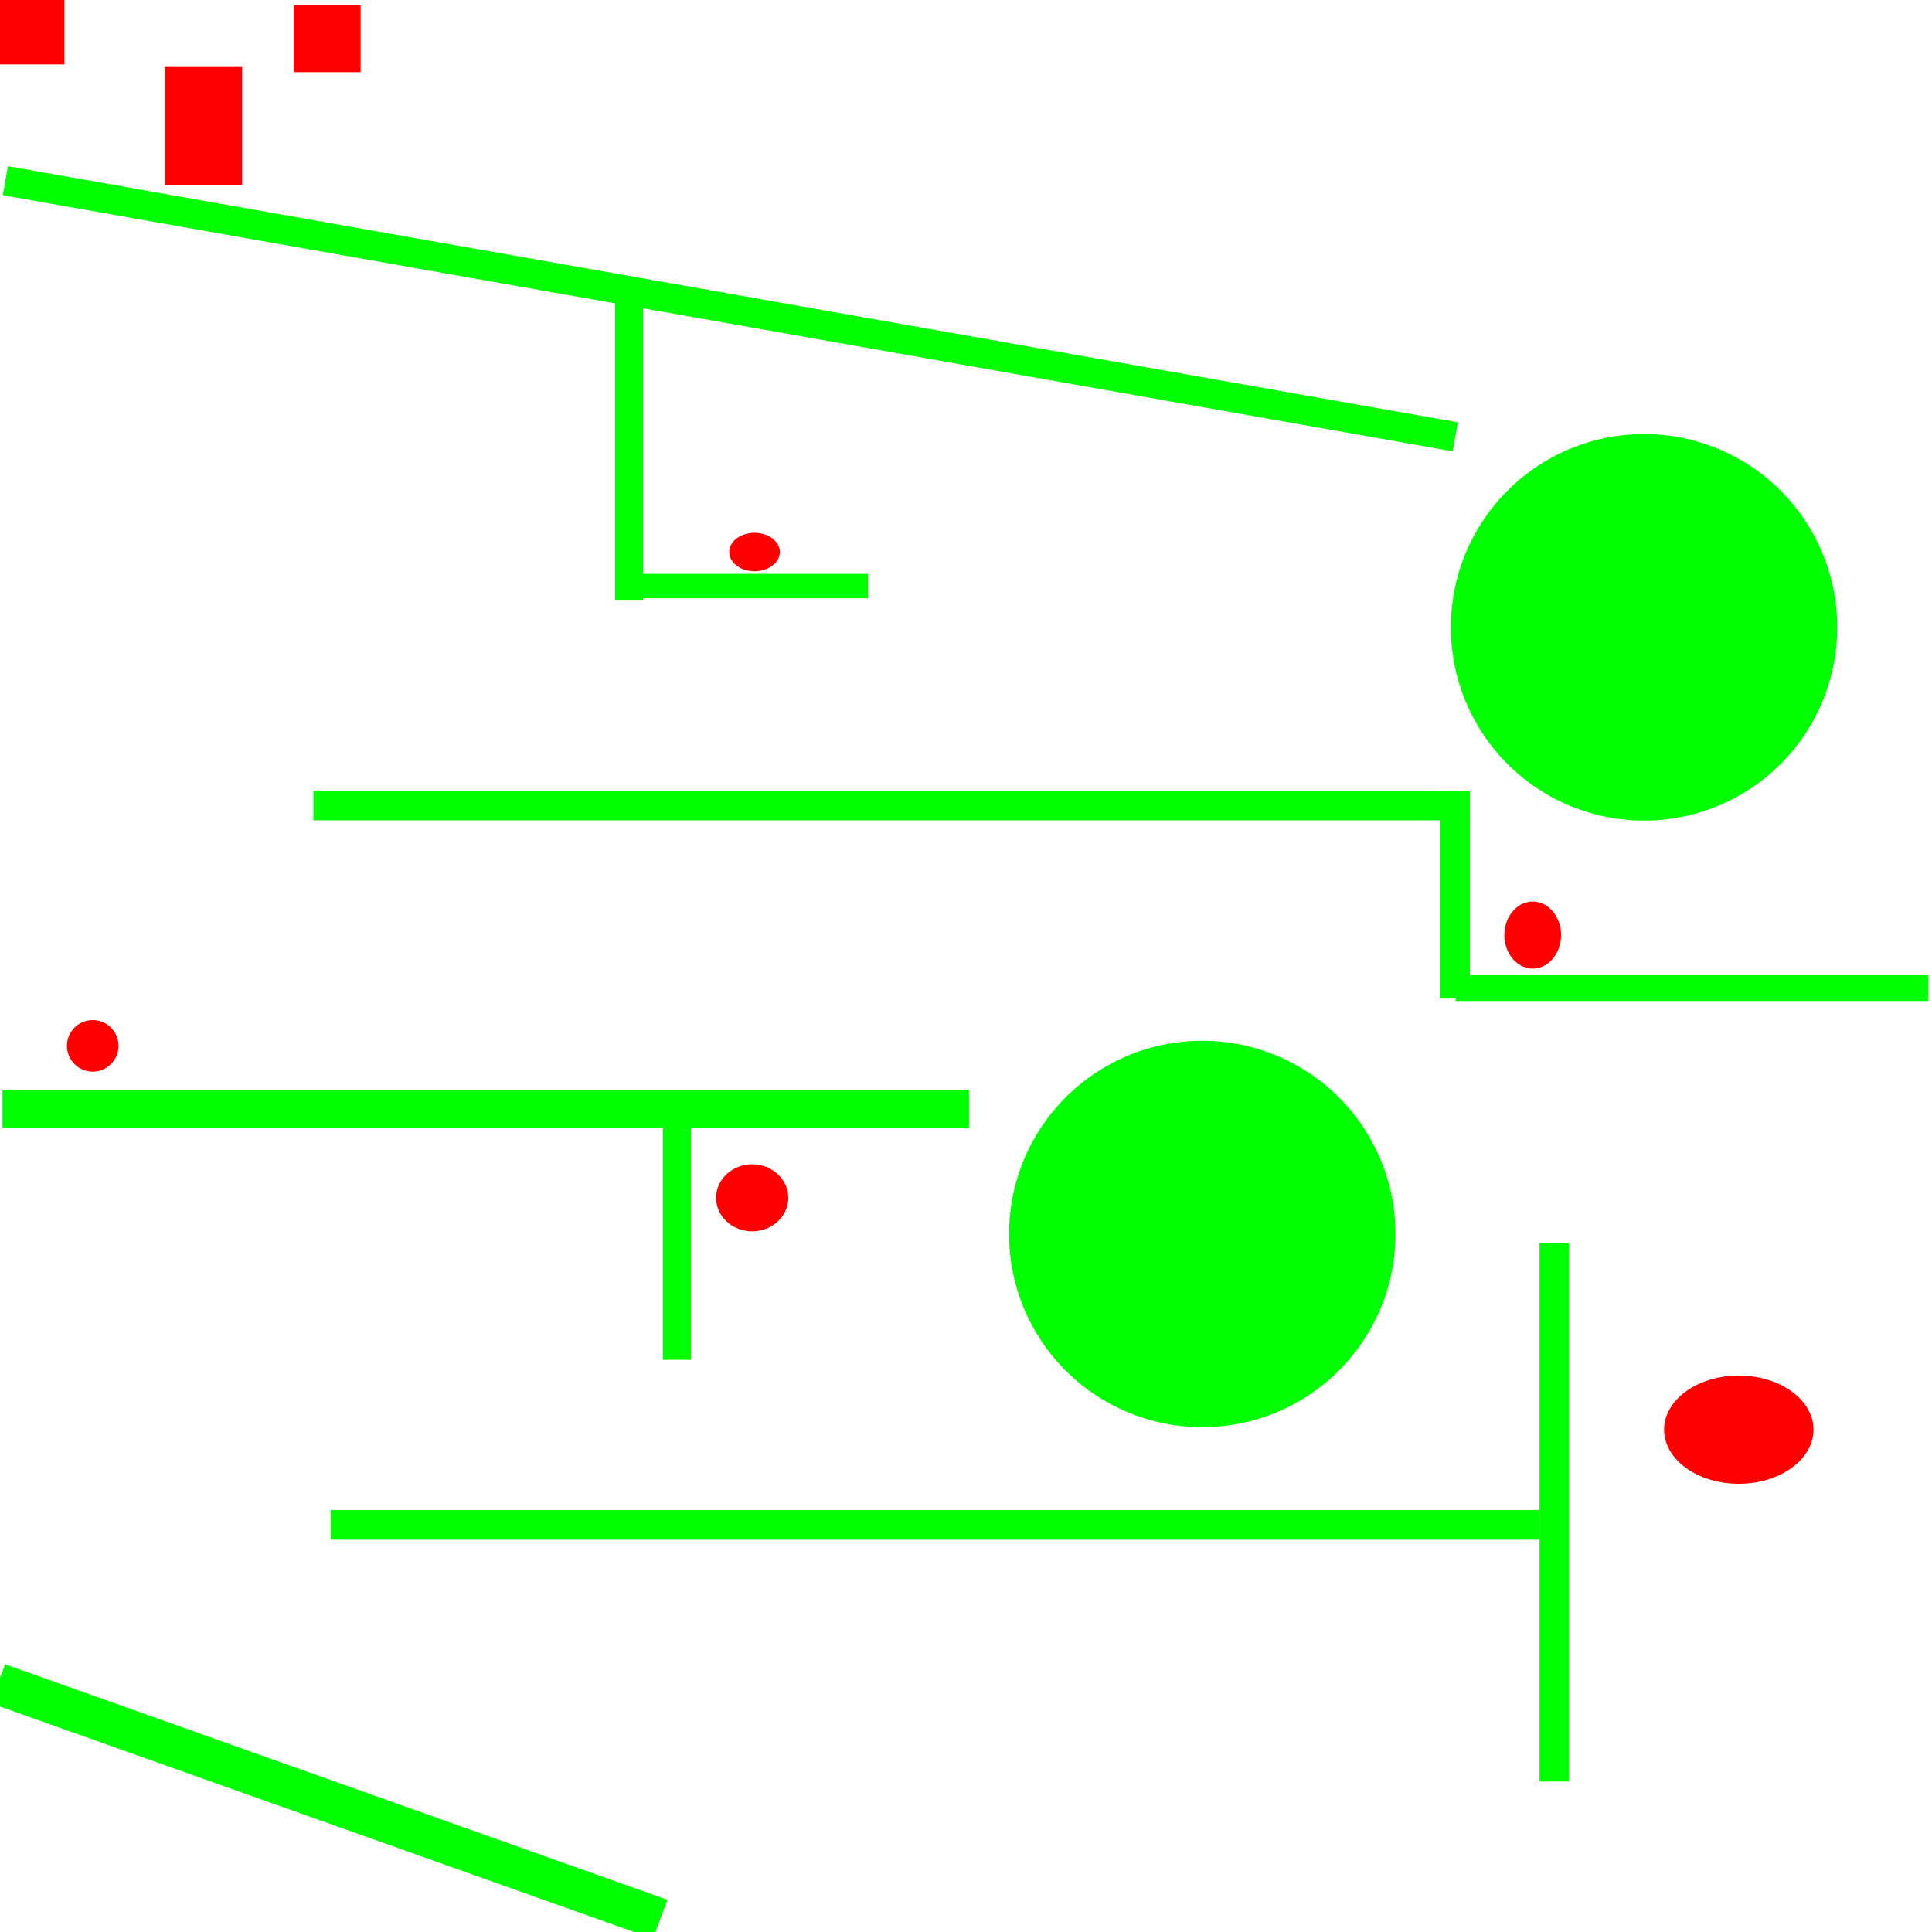 <?xml version="1.0" encoding="UTF-8" standalone="no"?>
<!-- Created with Inkscape (http://www.inkscape.org/) -->

<svg
   xmlns:dc="http://purl.org/dc/elements/1.1/"
   xmlns:cc="http://creativecommons.org/ns#"
   xmlns:rdf="http://www.w3.org/1999/02/22-rdf-syntax-ns#"
   xmlns:svg="http://www.w3.org/2000/svg"
   xmlns="http://www.w3.org/2000/svg"
   xmlns:sodipodi="http://sodipodi.sourceforge.net/DTD/sodipodi-0.dtd"
   xmlns:inkscape="http://www.inkscape.org/namespaces/inkscape"
   width="3000"
   height="3000"
   id="svg3108"
   version="1.1"
   inkscape:version="0.48.0 r9654"
   sodipodi:docname="downdown.svg">
  <defs
     id="defs3110" />
  <sodipodi:namedview
     id="base"
     pagecolor="#ffffff"
     bordercolor="#666666"
     borderopacity="1.0"
     inkscape:pageopacity="0.0"
     inkscape:pageshadow="2"
     inkscape:zoom="0.125"
     inkscape:cx="795.68642"
     inkscape:cy="1451.8183"
     inkscape:document-units="px"
     inkscape:current-layer="layer1"
     showgrid="false"
     inkscape:window-width="1280"
     inkscape:window-height="752"
     inkscape:window-x="0"
     inkscape:window-y="0"
     inkscape:window-maximized="0" />
  <g
     inkscape:label="Layer 1"
     inkscape:groupmode="layer"
     id="layer1"
     transform="translate(0,1947.638)">
    <rect
       style="fill:#00ff00"
       id="rect3116"
       width="2285.714"
       height="45.714"
       x="-281.707"
       y="-1665.512"
       transform="matrix(0.985,0.174,-0.174,0.985,0,0)"
       class="platform" />
    <rect
       style="fill:#00ff00"
       id="rect3118"
       width="1793.03"
       height="45.714"
       x="486.582"
       y="-719.59"
       class="platform" />
    <path
       sodipodi:type="arc"
       style="fill:#00ff00"
       id="path3122"
       sodipodi:cx="2668.5715"
       sodipodi:cy="954.28571"
       sodipodi:rx="222.85715"
       sodipodi:ry="182.85715"
       d="m 2891.429,954.286 a 222.857,182.857 0 1 1 -445.714,0 222.857,182.857 0 1 1 445.714,0 z"
       transform="matrix(1.346,0,0,1.641,-1038.996,-2539.501)"
       class="grab" />
    <rect
       style="fill:#00ff00"
       id="rect3143"
       width="45.714"
       height="322.482"
       x="2236.693"
       y="-719.607"
       class="platform" />
    <rect
       style="fill:#00ff00"
       id="rect3145"
       width="733.862"
       height="40"
       x="2260.359"
       y="-433.294"
       class="platform" />
    <rect
       style="fill:#00ff00"
       id="rect3147"
       width="43.344"
       height="465.947"
       x="955.153"
       y="-1481.876"
       class="platform" />
    <rect
       style="fill:#00ff00"
       id="rect3149"
       width="387.307"
       height="37.926"
       x="960.571"
       y="-1056.564"
       class="platform" />
    <rect
       style="fill:#00ff00"
       id="rect3151"
       width="1500.783"
       height="59.598"
       x="3.831"
       y="-255.279"
       class="platform" />
    <path
       sodipodi:type="arc"
       style="fill:#00ff00"
       id="path3155"
       sodipodi:cx="1909.8019"
       sodipodi:cy="1856.4175"
       sodipodi:rx="178.14601"
       sodipodi:ry="189.6393"
       d="m 2087.948,1856.418 a 178.146,189.639 0 1 1 -356.292,0 178.146,189.639 0 1 1 356.292,0 z"
       transform="matrix(1.684,0,0,1.582,-1349.21,-2968.346)"
       class="grab" />
    <rect
       style="fill:#00ff00"
       id="rect3157"
       width="45.973"
       height="835.498"
       x="2390.604"
       y="-16.833"
       class="platform" />
    <rect
       style="fill:#00ff00"
       id="rect3159"
       width="1877.237"
       height="45.973"
       x="513.367"
       y="2344.882"
       transform="translate(0,-1947.638)"
       class="platform" />
    <rect
       style="fill:#00ff00"
       id="rect3161"
       width="1091.694"
       height="64.459"
       x="230.367"
       y="597.129"
       transform="matrix(0.942,0.335,-0.35,0.937,0,0)"
       class="platform" />
    <rect
       style="fill:#ff0000"
       id="rect3163"
       width="100"
       height="100"
       x="0"
       y="-1947.638"
       class="spawnpoint" />
    <rect
       style="fill:#00ff00"
       id="rect3168"
       width="43.344"
       height="379.259"
       x="1029.418"
       y="-215.447"
       class="platform" />
    <path
       sodipodi:type="arc"
       style="fill:#ff0000"
       id="path3263"
       sodipodi:cx="1171.6403"
       sodipodi:cy="857.18518"
       sodipodi:rx="39.280422"
       sodipodi:ry="29.798943"
       d="m 1210.921,857.185 a 39.28,29.799 0 1 1 -78.561,0 39.28,29.799 0 1 1 78.561,0 z"
       transform="translate(0,-1947.638)"
       cooldown="3000"
       class="powerup"
       obj_id="12" />
    <path
       sodipodi:type="arc"
       style="fill:#ff0000"
       id="path3265"
       sodipodi:cx="2380"
       sodipodi:cy="1452"
       sodipodi:rx="44"
       sodipodi:ry="52"
       d="m 2424,1452 a 44,52 0 1 1 -88,0 44,52 0 1 1 88,0 z"
       transform="translate(0,-1947.638)"
       cooldown="5000"
       obj_id="13"
       class="powerup" />
    <path
       sodipodi:type="arc"
       style="fill:#ff0000"
       id="path3267"
       sodipodi:cx="144"
       sodipodi:cy="1624"
       sodipodi:rx="40"
       sodipodi:ry="40"
       d="m 184,1624 a 40,40 0 1 1 -80,0 40,40 0 1 1 80,0 z"
       transform="translate(0,-1947.638)"
       cooldown="11000"
       class="powerup"
       obj_id="11" />
    <path
       sodipodi:type="arc"
       style="fill:#ff0000"
       id="path3269"
       sodipodi:cx="1168"
       sodipodi:cy="1860"
       sodipodi:rx="56"
       sodipodi:ry="52"
       d="m 1224,1860 a 56,52 0 1 1 -112,0 56,52 0 1 1 112,0 z"
       transform="translate(0,-1947.638)"
       cooldown="10000"
       class="powerup"
       obj_id="11" />
    <path
       sodipodi:type="arc"
       style="fill:#ff0000"
       id="path3271"
       sodipodi:cx="2700"
       sodipodi:cy="2220"
       sodipodi:rx="116"
       sodipodi:ry="84"
       d="m 2816,2220 a 116,84 0 1 1 -232,0 116,84 0 1 1 232,0 z"
       transform="translate(0,-1947.638)"
       cooldown="5000"
       class="powerup"
       obj_id="12" />
    <rect
       style="fill:#ff0000"
       id="rect3321"
       width="120"
       height="184"
       x="256"
       y="104"
       transform="translate(0,-1947.638)"
       class="spawnpoint" />
    <rect
       style="fill:#ff0000"
       id="rect3323"
       width="104"
       height="104"
       x="456"
       y="8"
       transform="translate(0,-1947.638)"
       class="spawnpoint" />
  </g>
</svg>
